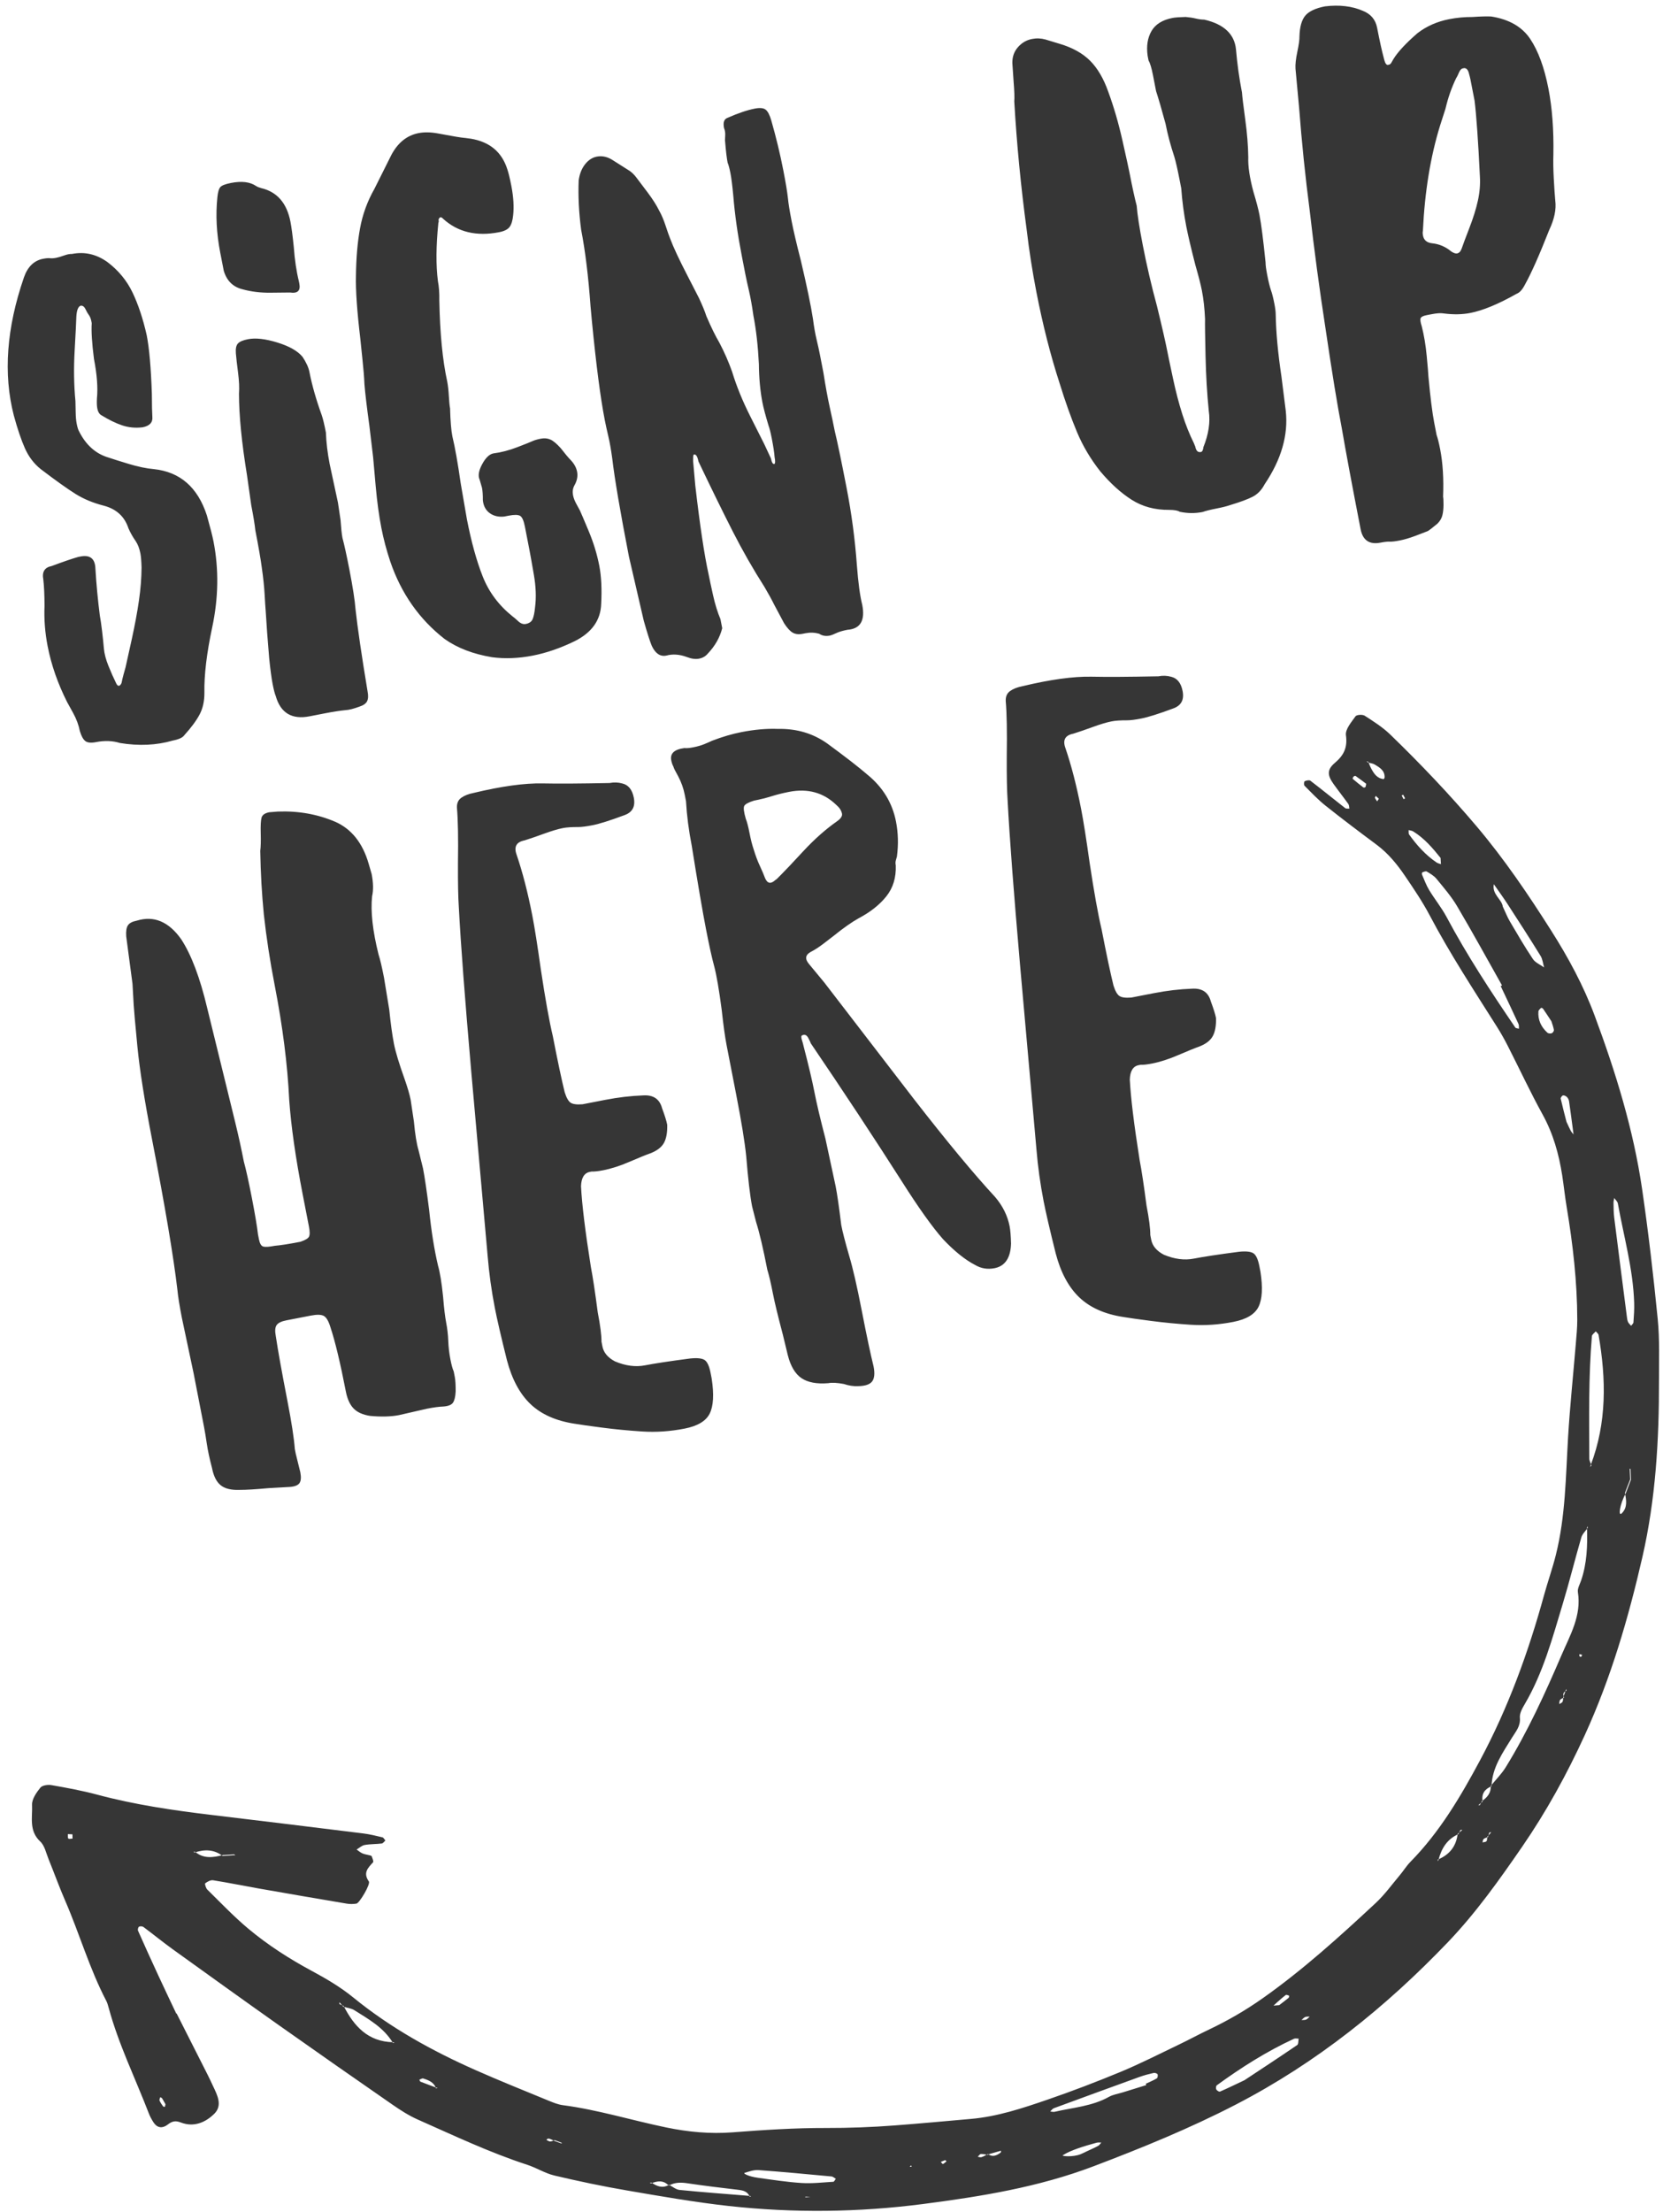 <?xml version="1.0" encoding="UTF-8" standalone="no"?>
<svg width="182px" height="242px" viewBox="0 0 182 242" version="1.1" xmlns="http://www.w3.org/2000/svg" xmlns:xlink="http://www.w3.org/1999/xlink">
    <!-- Generator: Sketch 41.2 (35397) - http://www.bohemiancoding.com/sketch -->
    <title>signup</title>
    <desc>Created with Sketch.</desc>
    <defs></defs>
    <g id="Page-1" stroke="none" stroke-width="1" fill="none" fill-rule="evenodd">
        <g id="signup" transform="translate(-4, -9)" fill="#363636">
            <path d="M18.133,74.643 C17.401,74.249 16.557,74.052 15.6,74.052 C15.038,74.052 14.658,73.939 14.461,73.714 C14.264,73.489 14.137,73.095 14.081,72.533 C14.081,71.857 13.968,71.168 13.743,70.465 C13.518,69.761 13.378,69.325 13.321,69.156 C12.702,66.962 12.393,64.823 12.393,62.741 C12.393,61.222 12.562,59.759 12.899,58.352 C13.124,57.17 13.265,56.213 13.321,55.482 C13.321,54.638 13.715,54.216 14.503,54.216 C15.854,53.991 16.866,53.85 17.542,53.794 L17.795,53.794 C18.864,53.794 19.314,54.328 19.146,55.398 C18.92,57.086 18.752,58.802 18.639,60.546 C18.639,60.94 18.611,61.517 18.555,62.277 C18.498,63.037 18.442,63.67 18.386,64.176 C18.33,64.739 18.372,65.386 18.512,66.117 C18.653,66.849 18.808,67.524 18.977,68.143 C19.033,68.368 19.117,68.481 19.23,68.481 C19.342,68.481 19.455,68.397 19.568,68.228 C19.68,67.946 19.807,67.665 19.947,67.384 L20.327,66.624 C20.552,66.117 20.974,65.147 21.593,63.712 C22.212,62.277 22.733,60.954 23.155,59.745 C23.577,58.535 23.901,57.367 24.126,56.242 C24.238,55.566 24.294,55.06 24.294,54.722 C24.294,54.16 24.21,53.681 24.041,53.287 C23.816,52.781 23.647,52.274 23.535,51.768 C23.366,50.417 22.634,49.433 21.34,48.814 C20.271,48.307 19.357,47.702 18.597,46.999 C17.837,46.295 16.754,45.156 15.347,43.58 C14.728,42.849 14.306,41.991 14.081,41.006 C13.856,40.021 13.687,38.769 13.575,37.25 C13.293,32.579 14.616,27.711 17.542,22.647 C18.161,21.578 18.977,21.043 19.99,21.043 C20.327,21.043 20.58,21.071 20.749,21.127 C20.918,21.184 21.143,21.212 21.425,21.212 C21.65,21.212 21.945,21.184 22.311,21.127 C22.677,21.071 22.972,21.071 23.197,21.127 C24.604,21.127 25.814,21.662 26.827,22.731 C27.84,23.857 28.529,25.123 28.895,26.53 C29.261,27.936 29.472,29.568 29.528,31.425 C29.528,32.888 29.303,35.027 28.853,37.84 C28.627,39.022 28.487,39.838 28.431,40.288 C28.374,40.907 27.952,41.217 27.164,41.217 C26.377,41.161 25.659,40.95 25.012,40.584 C24.365,40.218 23.675,39.697 22.944,39.022 C22.775,38.853 22.691,38.6 22.691,38.263 C22.691,37.981 22.747,37.615 22.86,37.165 C23.197,36.04 23.366,34.605 23.366,32.86 C23.479,31.116 23.647,29.822 23.872,28.978 L23.872,28.724 C23.872,28.443 23.816,28.19 23.704,27.965 C23.647,27.852 23.577,27.641 23.493,27.332 C23.408,27.022 23.253,26.867 23.028,26.867 C22.747,26.924 22.522,27.289 22.353,27.965 C22.241,28.471 21.945,29.667 21.467,31.552 C20.988,33.437 20.665,35.252 20.496,36.996 C20.44,37.334 20.369,37.742 20.285,38.22 C20.201,38.699 20.158,39.107 20.158,39.444 C20.158,39.838 20.187,40.119 20.243,40.288 C20.693,41.92 21.565,43.074 22.86,43.749 C23.253,43.974 23.929,44.34 24.885,44.846 C25.842,45.353 26.714,45.719 27.502,45.944 C30.259,46.788 31.835,48.814 32.229,52.021 C32.341,53.372 32.398,54.356 32.398,54.975 C32.398,58.07 31.751,61.137 30.456,64.176 C29.331,66.821 28.599,69.1 28.262,71.013 C28.093,71.914 27.769,72.659 27.291,73.25 C26.813,73.841 26.123,74.474 25.223,75.149 C24.998,75.374 24.548,75.487 23.872,75.487 C22.015,75.656 20.102,75.374 18.133,74.643 Z M43.751,29.442 C42.653,29.245 41.655,28.921 40.754,28.471 C39.798,28.021 39.263,27.233 39.15,26.108 L39.15,24.082 C39.15,21.943 39.432,19.946 39.995,18.089 C40.163,17.526 40.346,17.174 40.543,17.034 C40.74,16.893 41.148,16.823 41.767,16.823 C42.949,16.823 43.821,17.104 44.384,17.667 C44.496,17.779 44.665,17.892 44.89,18.004 C46.522,18.736 47.338,20.143 47.338,22.225 C47.338,22.844 47.282,23.772 47.169,25.01 C47,26.417 46.944,27.683 47,28.809 L47,29.062 C47,29.85 46.607,30.103 45.819,29.822 C45.537,29.765 44.848,29.639 43.751,29.442 Z M40.839,75.74 L39.066,75.74 C37.096,75.74 36.027,74.783 35.859,72.87 C35.802,72.589 35.774,72.139 35.774,71.52 C35.774,70.844 35.83,69.888 35.943,68.65 C36.168,66.568 36.365,64.908 36.534,63.67 C36.59,63.163 36.674,62.502 36.787,61.686 C36.9,60.87 36.984,59.899 37.04,58.774 C37.097,57.874 37.125,56.495 37.125,54.638 C37.181,54.019 37.209,53.09 37.209,51.852 L37.378,48.56 C37.49,44.903 37.772,41.92 38.222,39.613 C38.391,38.994 38.503,38.234 38.56,37.334 C38.616,36.434 38.672,35.73 38.728,35.224 C38.785,34.717 38.925,34.38 39.15,34.211 C39.376,34.042 39.769,33.958 40.332,33.958 C41.176,33.958 42.203,34.281 43.413,34.928 C44.623,35.575 45.425,36.265 45.819,36.996 C46.1,37.672 46.241,38.262 46.241,38.769 C46.241,40.232 46.381,41.864 46.663,43.665 C46.719,44.059 46.747,44.706 46.747,45.606 C46.578,46.675 46.494,47.829 46.494,49.067 L46.578,53.372 L46.494,55.313 C46.381,56.213 46.325,56.861 46.325,57.255 C46.381,58.042 46.41,59.224 46.41,60.8 C46.41,62.769 46.353,64.232 46.241,65.189 C46.072,67.215 45.931,70.253 45.819,74.305 C45.819,74.755 45.734,75.093 45.566,75.318 C45.397,75.543 45.087,75.684 44.637,75.74 C43.962,75.853 43.427,75.881 43.033,75.825 C42.414,75.768 41.683,75.74 40.839,75.74 Z M55.188,70.254 C52.881,67.609 51.474,64.457 50.968,60.8 C50.799,59.505 50.714,58.239 50.714,57.001 C50.714,55.651 50.799,54.145 50.968,52.485 C51.137,50.825 51.249,49.742 51.305,49.236 L51.559,45.775 C51.671,43.749 51.784,42.23 51.896,41.217 C52.009,40.485 52.107,39.613 52.192,38.6 C52.276,37.587 52.346,36.799 52.403,36.237 C52.628,33.198 52.909,30.919 53.247,29.4 C53.641,27.486 54.119,25.812 54.682,24.377 C55.244,22.942 56.032,21.634 57.045,20.452 L59.577,17.16 C60.534,15.979 61.66,15.388 62.954,15.388 C63.573,15.388 64.248,15.528 64.98,15.81 C65.43,15.979 65.936,16.175 66.499,16.401 C67.062,16.626 67.709,16.851 68.44,17.076 C70.41,17.807 71.507,19.158 71.732,21.127 C71.789,21.521 71.817,22.14 71.817,22.984 C71.817,24.222 71.676,25.292 71.395,26.192 C71.226,26.755 71.015,27.149 70.762,27.374 C70.508,27.599 70.1,27.711 69.538,27.711 C67.005,27.711 65.092,26.839 63.798,25.095 C63.629,24.813 63.46,24.813 63.291,25.095 C63.291,25.264 63.263,25.376 63.207,25.432 C62.475,27.852 62.053,29.934 61.941,31.679 C61.941,32.298 61.856,33.001 61.688,33.789 C61.069,37.334 60.787,40.288 60.844,42.652 C60.844,43.102 60.801,43.637 60.717,44.256 C60.633,44.875 60.59,45.325 60.59,45.606 C60.365,46.957 60.253,47.97 60.253,48.645 C60.309,49.883 60.281,51.627 60.168,53.878 L60.084,57.845 C60.084,60.378 60.253,62.544 60.59,64.345 C60.928,66.146 61.716,67.778 62.954,69.241 C63.066,69.353 63.235,69.564 63.46,69.874 C63.685,70.183 63.939,70.338 64.22,70.338 C64.614,70.338 64.895,70.211 65.064,69.958 C65.233,69.705 65.402,69.297 65.57,68.734 C65.908,67.721 66.091,66.554 66.119,65.231 C66.147,63.909 66.161,62.994 66.161,62.488 L66.161,59.871 C66.161,59.196 66.063,58.774 65.866,58.605 C65.669,58.436 65.261,58.352 64.642,58.352 L64.136,58.352 C63.517,58.296 63.024,58.07 62.658,57.677 C62.293,57.283 62.138,56.776 62.194,56.157 C62.307,55.594 62.363,55.144 62.363,54.807 L62.279,53.878 C62.166,53.428 62.363,52.893 62.869,52.274 C63.376,51.655 63.854,51.346 64.304,51.346 C65.148,51.402 66.049,51.346 67.005,51.177 C67.962,51.008 68.553,50.896 68.778,50.839 C69.003,50.783 69.313,50.755 69.707,50.755 C70.1,50.755 70.438,50.854 70.719,51.05 C71.001,51.247 71.31,51.627 71.648,52.19 C71.986,52.865 72.267,53.372 72.492,53.709 C72.773,54.16 72.914,54.61 72.914,55.06 C72.914,55.566 72.717,56.045 72.323,56.495 C72.098,56.776 71.986,57.114 71.986,57.508 C71.986,57.789 72.042,58.113 72.154,58.478 C72.267,58.844 72.351,59.112 72.408,59.28 C72.464,59.505 72.633,60.293 72.914,61.644 C73.195,62.994 73.336,64.317 73.336,65.611 C73.336,66.793 73.139,68.171 72.745,69.747 C72.351,71.492 71.141,72.645 69.116,73.208 C67.427,73.658 65.824,73.883 64.304,73.883 C62.729,73.883 61.266,73.658 59.915,73.208 C57.946,72.476 56.37,71.492 55.188,70.254 Z M96.633,77.935 C96.183,77.935 95.817,77.794 95.536,77.513 C95.085,77.288 94.607,77.175 94.101,77.175 L93.763,77.175 C93.313,77.175 92.961,77.063 92.708,76.837 C92.455,76.612 92.216,76.218 91.99,75.656 L91.315,73.461 C91.146,72.842 90.921,72.139 90.64,71.351 C89.796,69.212 89.05,67.018 88.403,64.767 C87.756,62.516 87.01,59.759 86.166,56.495 C86.166,55.932 86.054,55.651 85.829,55.651 C85.772,55.651 85.716,55.777 85.66,56.031 C85.604,56.284 85.575,56.467 85.575,56.579 L85.322,59.027 C84.985,63.416 84.844,66.68 84.9,68.819 C84.9,69.325 84.914,70.099 84.942,71.14 C84.97,72.181 85.069,73.095 85.238,73.883 L85.238,74.896 C84.788,75.853 84.084,76.669 83.128,77.344 C82.846,77.569 82.509,77.682 82.115,77.682 C81.721,77.682 81.299,77.541 80.849,77.259 C80.117,76.809 79.385,76.612 78.654,76.669 C77.979,76.669 77.528,76.218 77.303,75.318 C77.191,74.755 77.078,73.799 76.966,72.448 L76.712,65.273 C76.712,60.265 76.797,56.636 76.966,54.385 C77.022,53.428 77.036,52.598 77.008,51.895 C76.98,51.191 76.966,50.586 76.966,50.08 C76.966,47.604 77.191,44.002 77.641,39.275 L77.81,37.587 C78.204,34.323 78.401,31.51 78.401,29.146 C78.513,27.289 78.766,25.517 79.16,23.829 C79.385,23.153 79.723,22.619 80.173,22.225 C80.623,21.831 81.102,21.634 81.608,21.634 C82.227,21.634 82.79,21.887 83.296,22.394 L84.816,23.829 C85.041,24.054 85.238,24.335 85.407,24.673 C85.632,25.123 85.941,25.756 86.335,26.572 C86.729,27.388 87.01,28.105 87.179,28.724 C87.348,29.231 87.475,29.822 87.559,30.497 C87.643,31.172 87.714,31.65 87.77,31.932 C87.939,32.945 88.305,34.408 88.867,36.321 L89.627,38.938 C89.852,39.838 89.993,40.542 90.049,41.048 C90.33,42.342 90.612,43.383 90.893,44.171 C91.231,45.297 91.484,46.422 91.653,47.547 C91.822,49.179 92.159,50.896 92.666,52.696 C93.172,54.497 93.482,55.594 93.594,55.988 L94.016,57.677 C94.016,58.127 94.101,58.352 94.27,58.352 C94.382,58.296 94.438,58.042 94.438,57.592 C94.495,57.142 94.523,56.467 94.523,55.566 C94.523,54.891 94.495,54.385 94.438,54.047 C94.326,52.922 94.27,52.077 94.27,51.515 C94.27,50.22 94.41,48.814 94.692,47.294 C94.973,45.325 95.114,43.552 95.114,41.976 C95.17,40.907 95.184,39.993 95.156,39.233 C95.128,38.474 95.114,37.869 95.114,37.418 L95.114,35.308 C95.114,32.945 95.226,30.75 95.451,28.724 C95.564,27.599 95.62,26.755 95.62,26.192 C95.62,25.686 95.592,25.292 95.536,25.01 C95.536,24.504 95.592,23.744 95.704,22.731 C95.704,22.619 95.747,22.408 95.831,22.098 C95.916,21.789 95.93,21.493 95.873,21.212 C95.873,20.593 96.07,20.255 96.464,20.199 C97.702,19.918 98.743,19.777 99.587,19.777 C100.15,19.777 100.53,19.889 100.727,20.115 C100.924,20.34 101.05,20.762 101.107,21.381 C101.275,23.294 101.36,25.179 101.36,27.036 C101.36,28.387 101.332,29.4 101.275,30.075 C101.219,30.638 101.191,31.482 101.191,32.607 C101.191,33.676 101.247,35.167 101.36,37.081 C101.472,39.894 101.501,42.061 101.444,43.58 C101.388,44.424 101.374,45.184 101.402,45.859 C101.43,46.535 101.444,47.097 101.444,47.547 L101.444,49.573 C101.388,51.093 101.374,52.373 101.402,53.414 C101.43,54.455 101.444,55.341 101.444,56.073 C101.501,57.255 101.529,59.365 101.529,62.403 C101.529,65.273 101.36,68.115 101.022,70.929 C100.797,72.842 100.713,74.305 100.769,75.318 C100.769,77.063 100.066,77.85 98.659,77.682 C98.209,77.682 97.843,77.71 97.561,77.766 C97.111,77.878 96.802,77.935 96.633,77.935 Z M136.812,71.942 C136.643,71.773 136.277,71.632 135.714,71.52 C134.195,71.238 132.929,70.619 131.916,69.663 C130.903,68.706 129.975,67.468 129.13,65.949 C128.343,64.429 127.78,62.854 127.442,61.222 C127.105,59.59 126.823,57.733 126.598,55.651 C126.204,52.443 126.007,49.011 126.007,45.353 C126.007,43.046 126.092,40.767 126.261,38.516 C126.542,33.676 126.992,28.978 127.611,24.419 C127.724,24.026 127.836,23.322 127.949,22.309 L128.202,20.283 C128.315,19.608 128.624,19.074 129.13,18.68 C129.637,18.286 130.2,18.089 130.819,18.089 C131.325,18.089 131.803,18.201 132.254,18.426 L133.689,19.186 C134.983,19.861 135.954,20.677 136.601,21.634 C137.248,22.591 137.684,23.829 137.909,25.348 C138.19,27.092 138.359,28.935 138.415,30.877 C138.472,32.818 138.5,34.014 138.5,34.464 C138.5,36.096 138.528,37.334 138.584,38.178 C138.472,39.135 138.415,40.598 138.415,42.567 C138.415,44.818 138.5,47.097 138.669,49.404 C138.781,51.768 138.837,53.512 138.837,54.638 C138.837,55.144 138.852,56.115 138.88,57.55 C138.908,58.985 138.992,60.307 139.133,61.517 C139.274,62.727 139.485,63.838 139.766,64.851 L139.85,65.273 C139.85,65.667 139.963,65.892 140.188,65.949 C140.357,66.005 140.483,65.963 140.568,65.822 C140.652,65.681 140.694,65.583 140.694,65.527 C141.539,64.232 141.989,62.966 142.045,61.728 C142.214,59.871 142.481,57.874 142.847,55.735 C143.213,53.597 143.452,52.274 143.564,51.768 C143.733,50.642 143.818,49.601 143.818,48.645 C143.818,47.97 143.761,47.013 143.649,45.775 C143.536,43.862 143.48,42.427 143.48,41.47 C143.48,40.063 143.564,38.656 143.733,37.25 L143.733,36.237 C143.733,35.111 143.705,34.267 143.649,33.704 C143.48,32.41 143.396,31.172 143.396,29.99 C143.283,28.415 143.17,27.177 143.058,26.276 L143.058,24.504 C143.058,23.716 143.002,23.153 142.889,22.816 L142.889,22.309 C142.945,21.24 143.255,20.382 143.818,19.735 C144.38,19.088 145.224,18.764 146.35,18.764 C146.631,18.764 147.11,18.82 147.785,18.933 C148.179,19.045 148.53,19.172 148.84,19.313 C149.149,19.453 149.445,19.552 149.726,19.608 C151.752,20.508 152.681,21.803 152.512,23.491 C152.343,25.067 152.259,26.642 152.259,28.218 C152.202,28.668 152.132,29.653 152.047,31.172 C151.963,32.692 151.808,34.07 151.583,35.308 C151.358,36.265 151.302,37.531 151.414,39.107 C151.527,40.232 151.583,41.104 151.583,41.723 C151.583,42.736 151.471,44.481 151.246,46.957 C151.189,47.238 151.161,47.688 151.161,48.307 C151.161,49.095 151.189,49.686 151.246,50.08 C151.302,50.417 151.33,50.924 151.33,51.599 C151.33,52.106 151.302,52.499 151.246,52.781 C150.908,54.694 150.683,56.945 150.57,59.534 L150.317,63.332 C150.092,65.977 148.826,68.453 146.519,70.76 C146.069,71.323 145.548,71.688 144.957,71.857 C144.366,72.026 143.508,72.167 142.383,72.279 C141.989,72.336 141.468,72.364 140.821,72.364 C140.174,72.364 139.653,72.392 139.26,72.448 C138.415,72.448 137.599,72.279 136.812,71.942 Z M157.745,79.454 C156.507,79.454 155.888,78.835 155.888,77.597 C155.888,72.645 155.916,68.903 155.973,66.371 C155.973,63.895 156.085,60.181 156.31,55.229 C156.479,50.896 156.732,46.591 157.07,42.314 C157.295,38.656 157.633,34.886 158.083,31.003 L158.505,26.783 C158.561,26.333 158.744,25.742 159.053,25.01 C159.363,24.279 159.546,23.744 159.602,23.407 C159.827,22.394 160.179,21.69 160.657,21.296 C161.136,20.902 161.909,20.705 162.978,20.705 C164.554,20.818 165.877,21.24 166.946,21.972 C167.734,22.478 168.127,23.181 168.127,24.082 C168.127,25.601 168.156,26.727 168.212,27.458 C168.212,27.571 168.226,27.725 168.254,27.922 C168.282,28.119 168.353,28.246 168.465,28.302 L168.634,28.302 C168.746,28.302 168.859,28.232 168.972,28.091 C169.084,27.951 169.168,27.852 169.225,27.796 C169.844,27.121 170.885,26.361 172.348,25.517 C173.473,24.954 174.711,24.673 176.062,24.673 C176.906,24.673 177.75,24.757 178.594,24.926 C179.494,25.038 180.17,25.151 180.62,25.264 C182.477,25.939 183.715,27.008 184.334,28.471 C184.953,29.934 185.262,31.847 185.262,34.211 C185.262,36.349 184.981,38.741 184.418,41.386 C184.25,42.117 184.095,42.989 183.954,44.002 C183.813,45.015 183.715,45.803 183.659,46.366 C183.602,47.322 183.18,48.335 182.393,49.404 C180.817,51.881 179.579,53.653 178.679,54.722 C178.285,55.229 177.919,55.51 177.581,55.566 C175.387,56.298 173.586,56.664 172.179,56.664 C171.279,56.664 170.322,56.495 169.309,56.157 C169.028,56.045 168.578,55.988 167.959,55.988 L167.452,55.988 C167.058,55.988 166.819,56.059 166.735,56.199 C166.65,56.34 166.636,56.636 166.692,57.086 C166.749,58.099 166.721,59.182 166.608,60.335 C166.496,61.489 166.411,62.263 166.355,62.657 C166.13,64.908 166.017,66.596 166.017,67.721 L166.017,69.072 C166.073,69.409 166.102,69.944 166.102,70.676 C166.102,72.195 165.877,73.911 165.426,75.825 C165.426,75.993 165.384,76.289 165.3,76.711 C165.215,77.133 165.103,77.499 164.962,77.808 C164.821,78.118 164.582,78.385 164.245,78.61 C163.626,78.948 163.232,79.145 163.063,79.201 C162.782,79.257 162.303,79.342 161.628,79.454 C160.953,79.567 160.362,79.623 159.855,79.623 C159.349,79.623 158.983,79.595 158.758,79.539 C158.533,79.482 158.195,79.454 157.745,79.454 Z M172.01,49.995 C172.235,49.995 172.432,49.855 172.601,49.573 C172.826,49.179 173.248,48.49 173.867,47.505 C174.486,46.521 174.979,45.606 175.344,44.762 C175.71,43.918 175.949,43.074 176.062,42.23 C176.625,38.347 176.962,35.59 177.075,33.958 L177.075,31.594 C177.075,31.425 177.061,31.172 177.033,30.835 C177.004,30.497 176.878,30.3 176.653,30.244 L176.484,30.244 C176.315,30.244 176.146,30.37 175.977,30.623 C175.809,30.877 175.668,31.06 175.555,31.172 C174.88,32.073 174.289,33.085 173.783,34.211 L172.854,35.899 C171.166,39.05 169.816,42.708 168.803,46.872 C168.746,46.985 168.718,47.154 168.718,47.379 C168.718,47.885 169,48.223 169.562,48.392 C170.294,48.617 170.913,49.039 171.419,49.658 C171.644,49.883 171.841,49.995 172.01,49.995 Z M18.535,157.766 C17.143,157.627 16.099,157.488 15.403,157.349 C14.498,157.209 13.854,156.914 13.471,156.461 C13.089,156.009 12.897,155.33 12.897,154.425 C12.828,153.381 12.81,152.476 12.845,151.71 C12.88,150.945 12.897,150.318 12.897,149.831 L12.897,143.88 L12.793,137.615 C12.793,136.293 12.828,135.283 12.897,134.587 C13.176,130.898 13.315,125.33 13.315,117.882 C13.315,113.566 13.437,110.138 13.68,107.597 C13.924,105.057 14.081,103.543 14.15,103.055 L14.463,100.758 L14.777,95.538 C14.846,94.981 14.985,94.598 15.194,94.389 C15.403,94.181 15.751,94.076 16.238,94.076 C18.187,93.867 19.649,94.842 20.624,97 C21.389,98.879 21.842,101.524 21.981,104.935 L22.399,113.496 C22.468,114.889 22.538,116.333 22.607,117.829 C22.677,119.326 22.712,120.77 22.712,122.162 C22.781,123.067 22.816,124.425 22.816,126.234 C22.816,128.044 22.781,129.402 22.712,130.306 L22.712,130.828 C22.712,131.316 22.816,131.612 23.025,131.716 C23.234,131.82 23.651,131.873 24.278,131.873 C24.904,131.942 25.844,131.977 27.097,131.977 C27.654,131.907 28.002,131.786 28.141,131.612 C28.28,131.438 28.35,131.072 28.35,130.515 L28.35,126.965 C28.35,122.858 28.524,119.378 28.872,116.524 C29.429,112.696 29.707,108.485 29.707,103.891 C29.707,101.176 29.812,98.566 30.02,96.06 C30.229,93.833 30.543,91.536 30.96,89.169 C31.099,88.751 31.239,88.125 31.378,87.29 C31.517,86.454 31.656,85.897 31.795,85.619 C31.935,85.341 32.248,85.201 32.735,85.201 L33.675,85.306 C35.902,85.654 37.886,86.419 39.626,87.603 C41.227,88.716 42.132,90.457 42.341,92.823 L42.445,93.972 C42.445,94.946 42.306,95.747 42.028,96.373 C41.54,97.974 41.366,100.097 41.506,102.742 C41.575,103.299 41.61,104.169 41.61,105.352 L41.506,108.902 C41.366,110.434 41.297,111.687 41.297,112.661 C41.297,113.566 41.436,114.923 41.714,116.733 C41.854,117.708 41.923,118.473 41.923,119.03 L41.819,121.432 C41.68,122.824 41.645,123.868 41.714,124.564 L41.819,126.652 C41.819,127.627 41.749,129.158 41.61,131.246 C41.401,133.543 41.332,135.597 41.401,137.406 C41.471,138.172 41.436,139.32 41.297,140.852 C41.158,142.105 41.088,143.044 41.088,143.671 C41.088,144.367 41.036,145.046 40.931,145.707 C40.827,146.368 40.775,147.047 40.775,147.743 C40.775,148.369 40.81,148.822 40.879,149.1 L40.879,149.727 C40.879,150.075 40.81,150.597 40.67,151.293 C40.531,151.85 40.357,152.233 40.148,152.441 C39.939,152.65 39.557,152.72 39,152.65 C38.582,152.581 37.99,152.546 37.225,152.546 L34.092,152.65 C33.188,152.65 32.143,152.476 30.96,152.128 C30.194,151.85 29.655,151.467 29.342,150.98 C29.029,150.492 28.872,149.831 28.872,148.996 C28.872,145.794 28.768,143.392 28.559,141.792 C28.489,141.095 28.333,140.643 28.089,140.434 C27.845,140.225 27.375,140.121 26.679,140.121 L23.965,140.121 C23.408,140.121 23.025,140.225 22.816,140.434 C22.607,140.643 22.503,141.026 22.503,141.583 C22.433,143.184 22.399,145.585 22.399,148.787 C22.399,151.154 22.329,152.929 22.19,154.112 L22.19,154.634 L22.294,156.722 C22.294,157.279 22.19,157.662 21.981,157.871 C21.772,158.079 21.389,158.149 20.832,158.079 L18.535,157.766 Z M59.882,159.489 C58.42,159.106 57.01,158.689 55.653,158.236 C54.296,157.784 53.339,157.453 52.782,157.244 C50.833,156.548 49.389,155.539 48.449,154.216 C47.509,152.894 46.97,151.154 46.83,148.996 C46.691,146.351 46.622,144.402 46.622,143.149 C46.622,141.2 46.726,139.286 46.935,137.406 L49.023,117.255 C49.858,109.32 50.554,103.369 51.111,99.401 C51.251,98.287 51.529,96.686 51.947,94.598 C52.503,91.953 52.851,89.969 52.991,88.647 C53.06,88.16 53.286,87.829 53.669,87.655 C54.052,87.481 54.522,87.394 55.079,87.394 C58.211,87.255 60.752,87.394 62.701,87.812 C64.302,88.16 66.703,88.612 69.905,89.169 C70.392,89.169 70.845,89.273 71.262,89.482 C71.889,89.761 72.202,90.352 72.202,91.257 C72.202,92.232 71.75,92.788 70.845,92.928 C69.174,93.206 67.956,93.345 67.19,93.345 C66.494,93.345 65.972,93.31 65.624,93.241 C64.928,93.102 64.371,93.032 63.954,93.032 C63.397,93.032 62.683,93.102 61.813,93.241 C60.943,93.38 60.195,93.484 59.569,93.554 C58.664,93.554 58.281,94.007 58.42,94.911 C58.698,96.93 58.838,99.227 58.838,101.802 C58.838,103.125 58.768,105.109 58.629,107.754 C58.49,111.025 58.455,113.496 58.524,115.167 C58.524,117.951 58.559,120.039 58.629,121.432 C58.698,122.058 58.838,122.476 59.046,122.684 C59.255,122.893 59.673,123.033 60.299,123.102 L62.805,123.102 C64.267,123.102 65.659,123.207 66.982,123.415 C68.095,123.555 68.687,124.146 68.757,125.19 C68.896,126.026 68.965,126.652 68.965,127.07 C68.826,127.905 68.583,128.531 68.235,128.949 C67.886,129.367 67.33,129.645 66.564,129.784 C66.077,129.854 65.276,130.011 64.163,130.254 C63.049,130.498 62.04,130.62 61.135,130.62 C60.578,130.62 60.16,130.585 59.882,130.515 L59.673,130.515 C59.046,130.515 58.629,130.968 58.42,131.873 C58.142,133.822 57.933,136.78 57.794,140.747 C57.794,141.861 57.724,143.532 57.585,145.759 C57.585,147.221 57.515,148.3 57.376,148.996 L57.376,149.518 C57.376,150.214 57.724,150.84 58.42,151.397 C59.464,152.093 60.508,152.441 61.552,152.441 C62.666,152.441 64.337,152.511 66.564,152.65 C67.33,152.72 67.834,152.876 68.078,153.12 C68.322,153.364 68.443,153.868 68.443,154.634 L68.443,155.26 C68.374,157.001 68.061,158.236 67.504,158.967 C66.947,159.698 65.938,160.063 64.476,160.063 C62.875,160.063 61.343,159.872 59.882,159.489 Z M82.539,158.602 C81.843,158.323 81.286,158.184 80.868,158.184 C79.615,158.045 78.693,157.679 78.101,157.088 C77.51,156.496 77.179,155.574 77.109,154.321 L77.005,152.024 C76.866,149.935 76.796,148.404 76.796,147.43 C76.796,146.246 76.761,145.341 76.692,144.715 C76.692,142.348 76.622,140.573 76.483,139.39 L76.379,137.615 C76.379,136.432 76.518,134.587 76.796,132.081 C76.935,130.55 77.005,128.288 77.005,125.295 L77.005,119.761 C77.005,118.856 77.075,117.568 77.214,115.898 C77.353,113.67 77.388,112.035 77.318,110.991 C77.249,110.086 77.214,108.728 77.214,106.919 C77.214,104.9 77.283,101.803 77.423,97.626 C77.423,95.886 77.527,94.25 77.736,92.719 L77.736,91.988 C77.736,91.292 77.631,90.596 77.423,89.9 C77.214,89.273 77.109,88.89 77.109,88.751 C77.04,88.542 77.005,88.299 77.005,88.02 C77.005,87.255 77.562,86.907 78.676,86.976 C78.884,87.046 79.198,87.081 79.615,87.081 C80.102,87.081 80.52,87.046 80.868,86.976 C81.216,86.907 81.529,86.837 81.808,86.767 C82.991,86.559 84.105,86.454 85.149,86.454 C86.611,86.454 87.933,86.593 89.117,86.872 C91.135,87.22 92.806,88.09 94.128,89.482 C95.799,91.292 97.017,92.684 97.783,93.659 C99.175,95.329 99.871,97.208 99.871,99.297 C99.871,100.55 99.662,101.802 99.244,103.055 L99.035,103.473 C98.966,103.612 98.931,103.786 98.931,103.995 C98.722,105.318 98.165,106.362 97.261,107.127 C96.356,107.893 95.207,108.485 93.815,108.902 C92.98,109.181 91.97,109.633 90.787,110.26 L89.534,110.886 C88.977,111.165 88.455,111.373 87.968,111.513 C87.342,111.721 87.202,112.139 87.55,112.766 L88.803,115.063 L96.008,129.471 C98.653,134.692 100.88,138.764 102.69,141.687 C103.316,142.801 103.63,143.949 103.63,145.133 C103.63,145.55 103.56,146.177 103.421,147.012 C103.073,148.543 102.307,149.309 101.124,149.309 C100.358,149.309 99.697,149.065 99.14,148.578 C98.165,147.812 97.191,146.664 96.216,145.133 C95.312,143.601 94.233,141.235 92.98,138.033 C90.891,132.743 88.594,127.174 86.089,121.327 C86.089,121.258 86.036,121.049 85.932,120.701 C85.828,120.353 85.636,120.213 85.358,120.283 C85.219,120.283 85.166,120.44 85.201,120.753 C85.236,121.066 85.253,121.292 85.253,121.432 C85.393,123.659 85.462,125.399 85.462,126.652 C85.462,127.905 85.532,129.645 85.671,131.873 L85.775,137.197 C85.775,138.102 85.706,139.529 85.567,141.478 C85.567,142.244 85.636,143.392 85.775,144.924 C85.915,146.316 85.984,148.369 85.984,151.084 C85.984,153.868 86.019,155.956 86.089,157.349 C86.089,158.114 85.932,158.636 85.619,158.915 C85.306,159.193 84.766,159.263 84,159.124 C83.513,159.054 83.026,158.88 82.539,158.602 Z M86.506,102.533 C86.924,102.255 87.846,101.594 89.273,100.55 C90.7,99.505 92.11,98.67 93.502,98.044 C93.989,97.835 94.233,97.591 94.233,97.313 C94.233,96.965 94.093,96.617 93.815,96.269 C92.701,94.668 91.1,93.867 89.012,93.867 C88.316,93.867 87.655,93.902 87.028,93.972 C86.402,94.041 85.741,94.076 85.045,94.076 C84.418,94.146 84.035,94.268 83.896,94.442 C83.757,94.616 83.722,95.085 83.792,95.851 C83.861,96.199 83.896,96.739 83.896,97.469 C83.896,98.2 83.931,98.809 84,99.297 C84.07,99.993 84.174,100.619 84.314,101.176 C84.453,101.733 84.557,102.22 84.627,102.638 C84.766,103.264 85.114,103.403 85.671,103.055 C85.741,103.055 86.019,102.881 86.506,102.533 Z M121.066,159.489 C119.604,159.106 118.195,158.689 116.837,158.236 C115.48,157.784 114.523,157.453 113.966,157.244 C112.017,156.548 110.573,155.539 109.633,154.216 C108.693,152.894 108.154,151.154 108.015,148.996 C107.876,146.351 107.806,144.402 107.806,143.149 C107.806,141.2 107.91,139.286 108.119,137.406 L110.207,117.255 C111.043,109.32 111.739,103.369 112.296,99.401 C112.435,98.287 112.713,96.686 113.131,94.598 C113.688,91.953 114.036,89.969 114.175,88.647 C114.245,88.16 114.471,87.829 114.854,87.655 C115.236,87.481 115.706,87.394 116.263,87.394 C119.395,87.255 121.936,87.394 123.885,87.812 C125.486,88.16 127.887,88.612 131.089,89.169 C131.577,89.169 132.029,89.273 132.447,89.482 C133.073,89.761 133.386,90.352 133.386,91.257 C133.386,92.232 132.934,92.788 132.029,92.928 C130.358,93.206 129.14,93.345 128.375,93.345 C127.679,93.345 127.157,93.31 126.809,93.241 C126.112,93.102 125.556,93.032 125.138,93.032 C124.581,93.032 123.868,93.102 122.998,93.241 C122.127,93.38 121.379,93.484 120.753,93.554 C119.848,93.554 119.465,94.007 119.604,94.911 C119.883,96.93 120.022,99.227 120.022,101.802 C120.022,103.125 119.952,105.109 119.813,107.754 C119.674,111.025 119.639,113.496 119.709,115.167 C119.709,117.951 119.743,120.039 119.813,121.432 C119.883,122.058 120.022,122.476 120.231,122.684 C120.44,122.893 120.857,123.033 121.484,123.102 L123.989,123.102 C125.451,123.102 126.843,123.207 128.166,123.415 C129.28,123.555 129.871,124.146 129.941,125.19 C130.08,126.026 130.15,126.652 130.15,127.07 C130.01,127.905 129.767,128.531 129.419,128.949 C129.071,129.367 128.514,129.645 127.748,129.784 C127.261,129.854 126.461,130.011 125.347,130.254 C124.233,130.498 123.224,130.62 122.319,130.62 C121.762,130.62 121.344,130.585 121.066,130.515 L120.857,130.515 C120.231,130.515 119.813,130.968 119.604,131.873 C119.326,133.822 119.117,136.78 118.978,140.747 C118.978,141.861 118.908,143.532 118.769,145.759 C118.769,147.221 118.699,148.3 118.56,148.996 L118.56,149.518 C118.56,150.214 118.908,150.84 119.604,151.397 C120.648,152.093 121.692,152.441 122.737,152.441 C123.85,152.441 125.521,152.511 127.748,152.65 C128.514,152.72 129.019,152.876 129.262,153.12 C129.506,153.364 129.628,153.868 129.628,154.634 L129.628,155.26 C129.558,157.001 129.245,158.236 128.688,158.967 C128.131,159.698 127.122,160.063 125.66,160.063 C124.059,160.063 122.528,159.872 121.066,159.489 Z" id="Sign-up-here" style="mix-blend-mode: multiply;" transform="translate(98.828, 87.725) rotate(-11) translate(-98.828, -87.725) "></path>
            <path d="M176.975,147.301 L176.841,147.391 L177.023,147.514 L176.975,147.301 Z M175.476,143.742 C175.445,143.806 175.372,143.891 175.389,143.924 C175.476,144.071 175.59,144.2 175.692,144.338 C175.75,144.241 175.881,144.085 175.858,144.056 C175.755,143.932 175.607,143.843 175.476,143.742 L175.476,143.742 Z M18.435,131.557 C18.55,131.463 18.671,131.368 18.781,131.263 C18.787,131.261 18.707,131.167 18.667,131.116 C18.552,131.216 18.432,131.315 18.326,131.421 C18.32,131.425 18.401,131.517 18.435,131.557 L18.435,131.557 Z M19.396,133.894 C19.322,134.027 19.249,134.162 19.176,134.294 C19.252,134.309 19.359,134.365 19.401,134.335 C19.519,134.246 19.614,134.122 19.717,134.01 C19.61,133.972 19.504,133.934 19.396,133.894 L19.396,133.894 Z M105.13,89.708 C105.046,89.682 104.969,89.66 104.891,89.635 C104.885,89.742 104.88,89.847 104.874,89.952 C104.952,89.937 105.043,89.941 105.099,89.896 C105.137,89.869 105.121,89.773 105.13,89.708 L105.13,89.708 Z M163.906,245.216 C163.94,245.38 163.972,245.543 164.005,245.708 C164.164,245.657 164.383,245.649 164.464,245.54 C164.523,245.46 164.398,245.247 164.355,245.092 C164.207,245.132 164.058,245.175 163.906,245.216 L163.906,245.216 Z M190.093,228.195 C189.931,228.35 189.74,228.517 189.565,228.7 C189.514,228.756 189.506,228.855 189.479,228.933 C189.608,228.933 189.773,228.983 189.857,228.924 C190.054,228.776 190.221,228.583 190.384,228.392 C190.418,228.355 190.386,228.253 190.383,228.182 C190.3,228.185 190.214,228.19 190.093,228.195 L190.093,228.195 Z M150.498,109.008 C150.549,109.162 150.563,109.345 150.656,109.469 C150.758,109.602 150.929,109.686 151.072,109.787 C151.021,109.63 151.01,109.445 150.915,109.319 C150.816,109.186 150.641,109.106 150.498,109.008 L150.498,109.008 Z M18.139,135.639 C17.964,136.052 17.767,136.512 17.588,136.98 C17.571,137.023 17.663,137.14 17.729,137.175 C17.797,137.214 17.959,137.226 17.974,137.196 C18.196,136.752 18.407,136.297 18.604,135.841 C18.626,135.791 18.567,135.664 18.513,135.636 C18.446,135.6 18.345,135.631 18.139,135.639 L18.139,135.639 Z M150.087,112.545 C149.735,112.268 149.408,112 149.068,111.748 C149.015,111.705 148.904,111.739 148.82,111.74 C148.82,111.867 148.767,112.061 148.831,112.114 C149.16,112.383 149.519,112.62 149.869,112.864 C150.006,112.961 150.149,113.049 150.289,113.14 C150.221,112.942 150.156,112.745 150.087,112.545 L150.087,112.545 Z M170.672,129.08 C170.389,128.732 170.117,128.375 169.814,128.045 C169.709,127.931 169.53,127.882 169.384,127.805 C169.429,127.971 169.443,128.156 169.527,128.302 C169.879,128.923 170.231,129.547 170.627,130.141 C170.965,130.645 171.322,131.152 171.759,131.563 C171.886,131.686 171.715,130.469 171.18,129.707 C171.024,129.488 170.841,129.29 170.672,129.08 L170.672,129.08 Z M48.72,105.42 C49.158,105.063 49.372,104.904 49.564,104.724 C49.682,104.613 49.768,104.469 49.871,104.341 C49.708,104.403 49.547,104.464 49.386,104.528 C48.415,104.912 47.443,105.291 46.478,105.688 C46.324,105.752 46.168,105.881 46.081,106.021 C46.001,106.149 45.952,106.366 46.008,106.487 C46.053,106.586 46.321,106.695 46.413,106.648 C47.278,106.211 48.125,105.742 48.72,105.42 L48.72,105.42 Z M38.445,109.684 C38.047,110.118 37.689,110.501 37.343,110.893 C37.293,110.949 37.265,111.115 37.289,111.13 C37.43,111.215 37.602,111.346 37.743,111.323 C38.671,111.166 39.329,110.615 39.766,109.805 C39.829,109.683 39.788,109.449 39.705,109.328 C39.638,109.23 39.401,109.143 39.301,109.188 C38.985,109.328 38.698,109.532 38.445,109.684 L38.445,109.684 Z M24.043,125.775 C23.247,126.822 22.405,127.979 21.955,129.373 C21.901,129.536 21.936,129.728 21.93,129.904 C22.087,129.851 22.299,129.843 22.391,129.734 C23.327,128.63 24.133,127.444 24.634,126.074 C24.69,125.92 24.674,125.74 24.693,125.572 C24.525,125.623 24.359,125.676 24.043,125.775 L24.043,125.775 Z M27.56,117.881 C28.109,117.433 28.554,117.12 28.937,116.745 C30.089,115.615 31.249,114.488 32.332,113.294 C32.656,112.938 32.732,112.359 32.923,111.884 C32.54,112.106 32.087,112.259 31.791,112.566 C30.226,114.168 28.694,115.803 27.166,117.441 C26.565,118.085 26.002,118.763 25.421,119.424 C26.547,119.381 26.817,118.163 27.56,117.881 L27.56,117.881 Z M180.26,155.042 C180.212,155.212 180.1,155.394 180.126,155.554 C180.53,158.199 180.927,160.847 181.386,163.484 C181.472,163.973 181.779,164.435 182.042,164.876 C182.152,165.059 182.328,164.384 182.215,163.332 C182.044,161.736 181.9,160.131 181.612,158.556 C181.405,157.425 180.991,156.328 180.643,155.225 C180.614,155.129 180.392,155.099 180.26,155.042 L180.26,155.042 Z M158.977,114.253 C157.405,112.811 155.639,111.179 153.844,109.579 C153.715,109.463 153.372,109.587 153.131,109.596 C153.174,109.763 153.17,109.971 153.27,110.095 C155.341,112.672 157.723,114.941 160.254,117.059 C160.335,117.129 160.607,117.086 160.703,117 C160.807,116.907 160.895,116.629 160.835,116.552 C160.296,115.846 159.725,115.167 158.977,114.253 L158.977,114.253 Z M56.034,97.801 C55.83,97.892 55.703,98.152 55.54,98.335 C55.718,98.318 55.903,98.329 56.073,98.283 C56.588,98.144 57.111,98.016 57.609,97.824 C61.034,96.5 64.456,95.161 67.878,93.823 C68.044,93.758 68.22,93.687 68.351,93.575 C68.479,93.466 68.557,93.301 68.659,93.161 C68.517,93.104 68.364,92.981 68.234,93.003 C67.53,93.127 66.822,93.247 66.138,93.443 C62.58,94.452 59.381,96.3 56.034,97.801 L56.034,97.801 Z M162.097,124.553 C162.052,124.58 162.008,124.607 161.965,124.636 C161.682,124.288 161.415,123.926 161.102,123.609 C161.026,123.532 160.738,123.556 160.648,123.639 C160.565,123.718 160.55,123.969 160.611,124.091 C160.854,124.571 161.112,125.048 161.415,125.496 C163.267,128.255 165.132,131.009 167.002,133.759 C167.095,133.892 167.291,133.952 167.439,134.048 C167.415,133.888 167.423,133.711 167.356,133.577 C166.417,131.743 165.784,129.745 164.327,128.197 C163.97,127.815 163.76,127.294 163.481,126.838 C163.02,126.076 162.558,125.314 162.097,124.553 L162.097,124.553 Z M36.055,115.997 C36.02,115.958 35.982,115.92 35.946,115.878 C33.533,118.16 31.093,120.41 28.729,122.741 C27.842,123.614 27.112,124.657 26.363,125.661 C26.107,126.006 25.981,126.458 25.851,126.88 C25.813,127.002 25.962,127.196 26.056,127.333 C26.077,127.366 26.249,127.349 26.308,127.301 C26.801,126.923 27.324,126.571 27.758,126.135 C28.579,125.307 29.287,124.359 30.148,123.58 C33.679,120.391 36.9,116.904 40.061,113.357 C40.135,113.272 40.087,113.077 40.096,112.933 C39.931,112.989 39.733,113.002 39.606,113.105 C38.415,114.059 37.237,115.029 36.055,115.997 L36.055,115.997 Z M84.529,93.764 C79.581,93.168 74.968,94.395 70.497,96.372 C70.361,96.432 70.287,96.631 70.186,96.767 C70.393,96.866 70.616,97.079 70.802,97.049 C75.214,96.335 79.531,95.182 83.858,94.086 C84.105,94.022 84.314,93.812 84.54,93.669 L84.731,93.781 L84.529,93.764 Z M175.033,211.891 C174.907,212.067 174.784,212.242 174.66,212.417 C174.728,212.399 174.845,212.394 174.855,212.359 C174.901,212.204 174.916,212.037 174.941,211.875 C176.836,210.228 178.097,208.323 177.482,205.65 L177.489,205.505 L177.57,205.658 C176.185,207.03 175.696,208.851 175.114,210.619 C174.986,211.01 175.054,211.465 175.033,211.891 L175.033,211.891 Z M130.445,99.572 C129.633,98.459 128.556,97.952 127.174,98.133 C126.997,98.002 126.821,97.871 126.642,97.74 C126.661,97.806 126.664,97.92 126.7,97.933 C126.859,97.985 127.025,98.007 127.189,98.04 C128.014,99.115 129.159,99.47 130.455,99.479 C130.506,99.483 130.557,99.488 130.61,99.494 C130.555,99.52 130.501,99.545 130.445,99.572 L130.445,99.572 Z M15.836,136.015 L15.749,136.199 L15.745,136.004 C15.958,135.84 16.186,135.692 16.384,135.512 C16.86,135.083 17.285,134.621 17.181,133.909 C17.176,133.878 17.036,133.835 16.971,133.851 C16.232,134.01 16.055,134.642 15.871,135.235 C15.795,135.475 15.845,135.754 15.836,136.015 L15.836,136.015 Z M181.164,199.87 C181.153,199.819 181.146,199.77 181.135,199.722 C181.175,199.773 181.217,199.826 181.257,199.877 C180.649,200.257 180.575,200.885 180.536,201.511 C180.53,201.63 180.687,201.757 180.768,201.883 C180.83,201.827 180.939,201.777 180.947,201.713 C181.027,201.1 181.092,200.483 181.164,199.87 L181.164,199.87 Z M185.638,174.525 C185.627,174.583 185.615,174.639 185.603,174.698 C185.584,174.637 185.562,174.575 185.542,174.514 C185.801,173.835 185.886,173.173 185.317,172.59 C185.412,172.168 185.638,171.73 185.58,171.332 C185.206,168.783 184.767,166.244 184.35,163.7 L184.384,163.561 L184.437,163.709 C183.925,164.076 183.95,164.588 184.017,165.135 C184.25,166.976 184.486,168.818 184.663,170.664 C184.733,171.4 184.893,172.055 185.41,172.595 C184.949,173.303 185.199,173.924 185.638,174.525 L185.638,174.525 Z M123.073,96.43 C122.54,95.962 121.957,95.66 121.219,95.887 C120.418,95.514 119.646,95.045 118.811,94.782 C114.455,93.399 109.963,92.564 105.468,91.835 C103.135,91.457 100.739,90.742 98.345,91.761 C97.974,91.921 97.462,91.765 97.016,91.727 C95.036,91.561 93.134,91.964 91.248,92.504 L91.09,92.492 L91.256,92.417 C91.652,92.566 92.046,92.831 92.448,92.846 C94.949,92.943 97.454,92.936 99.953,93.059 C103.878,93.251 107.82,93.314 111.639,94.443 C112.14,94.592 112.756,94.758 113.207,94.599 C114.087,94.291 114.765,94.665 115.528,94.906 C117.381,95.493 119.218,96.228 121.234,95.795 C121.711,96.452 122.314,96.683 123.084,96.336 C123.253,96.457 123.421,96.578 123.59,96.697 C123.57,96.64 123.561,96.545 123.525,96.532 C123.378,96.485 123.225,96.462 123.073,96.43 L123.073,96.43 Z M173.702,139.537 C173.727,139.789 173.712,140.053 173.79,140.285 C173.829,140.405 174.034,140.462 174.166,140.549 C174.147,140.409 174.172,140.245 174.103,140.137 C173.966,139.919 173.779,139.735 173.61,139.536 C173.837,138.949 173.528,138.563 173.111,138.223 C173.073,138.192 172.977,138.232 172.906,138.239 C173.115,138.606 173.323,138.976 173.538,139.339 C173.58,139.413 173.646,139.471 173.702,139.537 L173.702,139.537 Z M161.752,227.508 C161.785,227.513 161.851,227.194 161.85,227.519 C161.977,227.911 162.102,228.304 162.228,228.698 C161.747,229.791 161.995,230.795 162.599,231.756 C162.592,231.809 162.582,231.862 162.572,231.913 C162.551,231.857 162.528,231.804 162.504,231.748 C163.056,230.645 162.647,229.661 162.125,228.692 C162.002,228.296 161.877,227.903 161.752,227.508 L161.752,227.508 Z M126.699,94.912 C126.509,94.81 126.321,94.71 126.13,94.609 C126.16,94.679 126.181,94.804 126.22,94.809 C126.383,94.832 126.551,94.821 126.717,94.821 C126.822,94.964 126.902,95.138 127.041,95.238 C127.13,95.304 127.298,95.262 127.432,95.27 C127.358,95.134 127.313,94.928 127.199,94.879 C127.063,94.821 126.868,94.895 126.699,94.912 L126.699,94.912 Z M183.015,157.737 L183.017,157.846 L182.939,157.721 C182.908,157.567 182.878,157.412 182.848,157.258 C182.904,157.417 182.96,157.577 183.015,157.737 L183.015,157.737 Z M85.748,89.293 C85.49,89.258 85.233,89.224 84.977,89.191 C84.606,89.304 84.234,89.419 83.862,89.533 C83.863,89.499 83.867,89.468 83.871,89.437 C84.242,89.325 84.614,89.215 84.983,89.102 C85.24,89.134 85.498,89.167 85.757,89.197 C86.032,89.23 86.309,89.264 86.584,89.297 C87.906,89.642 89.344,89.504 88.791,89.176 C88.031,88.724 87.287,89.05 86.572,89.393 C86.297,89.358 86.023,89.326 85.748,89.293 L85.748,89.293 Z M183.685,185.154 L183.763,185.045 L183.768,185.159 C183.742,185.413 183.716,185.667 183.691,185.925 C183.656,186.09 183.615,186.26 183.594,186.433 C183.582,186.513 183.591,186.611 183.626,186.681 C183.652,186.734 183.734,186.76 183.793,186.795 C183.819,186.651 183.894,186.494 183.863,186.361 C183.821,186.202 183.694,186.065 183.602,185.92 C183.629,185.664 183.656,185.411 183.685,185.154 L183.685,185.154 Z M109.08,90.454 C109.033,90.455 108.987,90.457 108.939,90.457 C108.991,90.425 109.041,90.391 109.092,90.356 C109.331,90.668 109.593,90.694 109.888,90.437 C110.006,90.56 110.108,90.733 110.253,90.798 C110.379,90.855 110.56,90.793 110.715,90.785 C110.612,90.683 110.519,90.525 110.393,90.494 C110.237,90.455 110.053,90.519 109.878,90.535 C109.613,90.508 109.348,90.481 109.08,90.454 L109.08,90.454 Z M180.164,229.413 C182.069,227.764 183.976,226.115 185.882,224.469 C186.223,224.175 186.576,223.894 186.924,223.61 C187.774,222.915 188.706,222.083 189.815,222.758 C190.973,223.464 191.81,224.566 191.626,226.069 C191.553,226.678 191.679,227.008 192.183,227.409 C192.831,227.926 192.8,228.494 192.322,228.999 C192.077,229.26 191.809,229.509 191.514,229.714 C188.14,232.083 184.976,234.762 181.356,236.78 C181.12,236.912 180.879,237.046 180.679,237.224 C177.706,239.859 174.256,241.843 171.117,244.252 C169.834,245.236 168.484,246.136 167.176,247.091 C166.596,247.517 165.84,247.866 165.52,248.448 C164.688,249.957 163.14,249.898 161.841,250.286 C161.247,250.463 160.428,250.146 159.802,249.858 C159.499,249.718 159.264,249.132 159.238,248.731 C159.118,247.032 159.011,245.322 159.04,243.618 C159.114,239.375 158.696,235.172 158.168,230.975 C157.469,225.441 156.787,219.904 156.114,214.368 C156.027,213.657 156.025,212.934 156.018,212.216 C156.018,212.087 156.189,211.952 156.282,211.821 C156.423,211.923 156.64,211.993 156.693,212.13 C156.917,212.713 157.048,213.338 157.304,213.906 C157.434,214.195 157.758,214.398 157.996,214.639 C158.084,214.398 158.213,214.164 158.253,213.916 C158.299,213.657 158.259,213.378 158.264,213.109 C158.266,213.02 158.264,212.886 158.316,212.854 C158.511,212.729 158.803,212.493 158.922,212.556 C159.659,212.955 160.308,213.36 161.058,212.495 C161.294,212.221 163.611,212.919 163.74,213.221 C163.879,213.543 163.975,213.906 164.002,214.259 C164.253,217.487 164.493,220.713 164.72,223.945 C164.841,225.651 164.913,227.36 165.059,229.065 C165.083,229.339 165.359,229.633 165.594,229.823 C165.658,229.874 166.091,229.626 166.206,229.427 C167.254,227.647 168.369,225.893 169.27,224.038 C170.489,221.527 171.381,218.887 172.072,216.17 C172.512,214.433 173.036,212.678 173.797,211.063 C176.036,206.297 177.374,201.277 178.27,196.121 C178.763,193.288 179.154,190.438 179.574,187.591 C179.652,187.059 179.732,186.506 179.673,185.978 C179.232,182.123 179.458,178.25 179.3,174.39 C179.201,171.952 178.841,169.573 178.065,167.236 C176.988,163.999 175.945,160.74 175.128,157.43 C174.523,154.98 173.825,152.57 173.033,150.182 C172.158,147.538 171.233,144.908 170.326,142.273 C169.381,139.526 167.834,137.089 166.27,134.677 C164.707,132.265 163.059,129.904 161.349,127.596 C159.967,125.735 158.44,123.982 156.961,122.193 C156.161,121.222 155.305,120.295 154.506,119.32 C153.075,117.578 151.519,115.975 149.806,114.494 C145.708,110.957 141.229,107.957 136.709,105.015 C135.59,104.283 134.321,103.78 133.111,103.187 C132.546,102.91 131.932,102.72 131.393,102.402 C127.467,100.088 123.156,98.809 118.783,97.702 C112.477,96.108 106.054,95.428 99.565,95.276 C98.039,95.24 96.511,95.088 94.982,95.087 C90.631,95.08 86.424,96.106 82.181,96.9 C78.831,97.526 75.452,97.998 72.085,98.548 C71.198,98.692 70.306,98.82 69.435,99.04 C65.413,100.051 61.545,101.501 57.747,103.151 C56.682,103.615 55.587,104.007 54.515,104.459 C52.349,105.373 50.341,106.512 48.59,108.136 C46.547,110.032 44.373,111.788 42.266,113.619 C41.656,114.149 41.061,114.705 40.502,115.289 C37.208,118.734 33.977,122.236 30.415,125.42 C29.146,126.557 27.998,127.84 26.86,129.114 C25.842,130.254 24.933,131.481 24.333,132.918 C23.434,135.075 22.52,137.228 21.549,139.357 C21.109,140.323 20.53,141.224 19.979,142.137 C19.919,142.241 19.554,142.301 19.505,142.241 C19.375,142.084 19.228,141.794 19.291,141.646 C19.934,140.162 20.623,138.7 21.279,137.223 C21.334,137.102 21.245,136.917 21.225,136.763 C21.067,136.837 20.864,136.874 20.761,136.995 C20.176,137.678 19.628,138.393 19.045,139.079 C18.263,139.998 17.684,140.187 16.749,139.514 C15.698,138.761 14.786,138.567 13.522,139.072 C12.922,139.314 11.991,138.841 11.262,138.558 C11.056,138.476 10.862,137.865 10.955,137.596 C11.331,136.496 11.705,135.367 12.286,134.368 C14.586,130.399 17.036,126.531 19.722,122.8 C22.464,118.99 25.573,115.524 28.8,112.135 C31.231,109.579 33.816,107.214 36.721,105.227 C42.148,101.511 47.768,98.107 53.87,95.605 C58.282,93.796 62.749,92.116 67.238,90.513 C69.348,89.759 71.562,89.297 73.74,88.749 C80.037,87.164 86.407,85.964 92.915,85.841 C99.749,85.711 106.554,85.979 113.326,87.245 C117.947,88.11 122.444,89.295 126.821,90.935 C130.944,92.482 135.06,94.09 138.894,96.276 C147.46,101.164 155.215,107.057 161.777,114.508 C165.535,118.777 168.864,123.331 172.102,127.992 C175.787,133.294 178.291,139.141 180.62,145.086 C183.221,151.726 185.019,158.6 185.979,165.666 C186.485,169.402 186.75,173.176 187.031,176.939 C187.231,179.62 187.333,182.311 187.364,185.002 C187.377,186.063 187.016,187.12 186.942,188.187 C186.637,192.51 185.779,196.745 185.04,200.996 C184.856,202.053 184.501,203.091 184.121,204.097 C182.341,208.807 180.543,213.509 178.717,218.205 C176.988,222.649 175.225,227.077 173.46,231.505 C172.959,232.756 172.384,233.978 171.864,235.22 C171.809,235.355 171.854,235.601 171.95,235.702 C172.022,235.779 172.302,235.781 172.402,235.7 C173.82,234.597 175.229,233.478 176.631,232.349 C177.823,231.391 179.001,230.414 180.187,229.446 C180.179,229.435 180.171,229.422 180.164,229.413 L180.164,229.413 Z" id="Fill-1" style="mix-blend-mode: multiply;" transform="translate(101.803, 168.074) rotate(104) translate(-101.803, -168.074) "></path>
        </g>
    </g>
</svg>